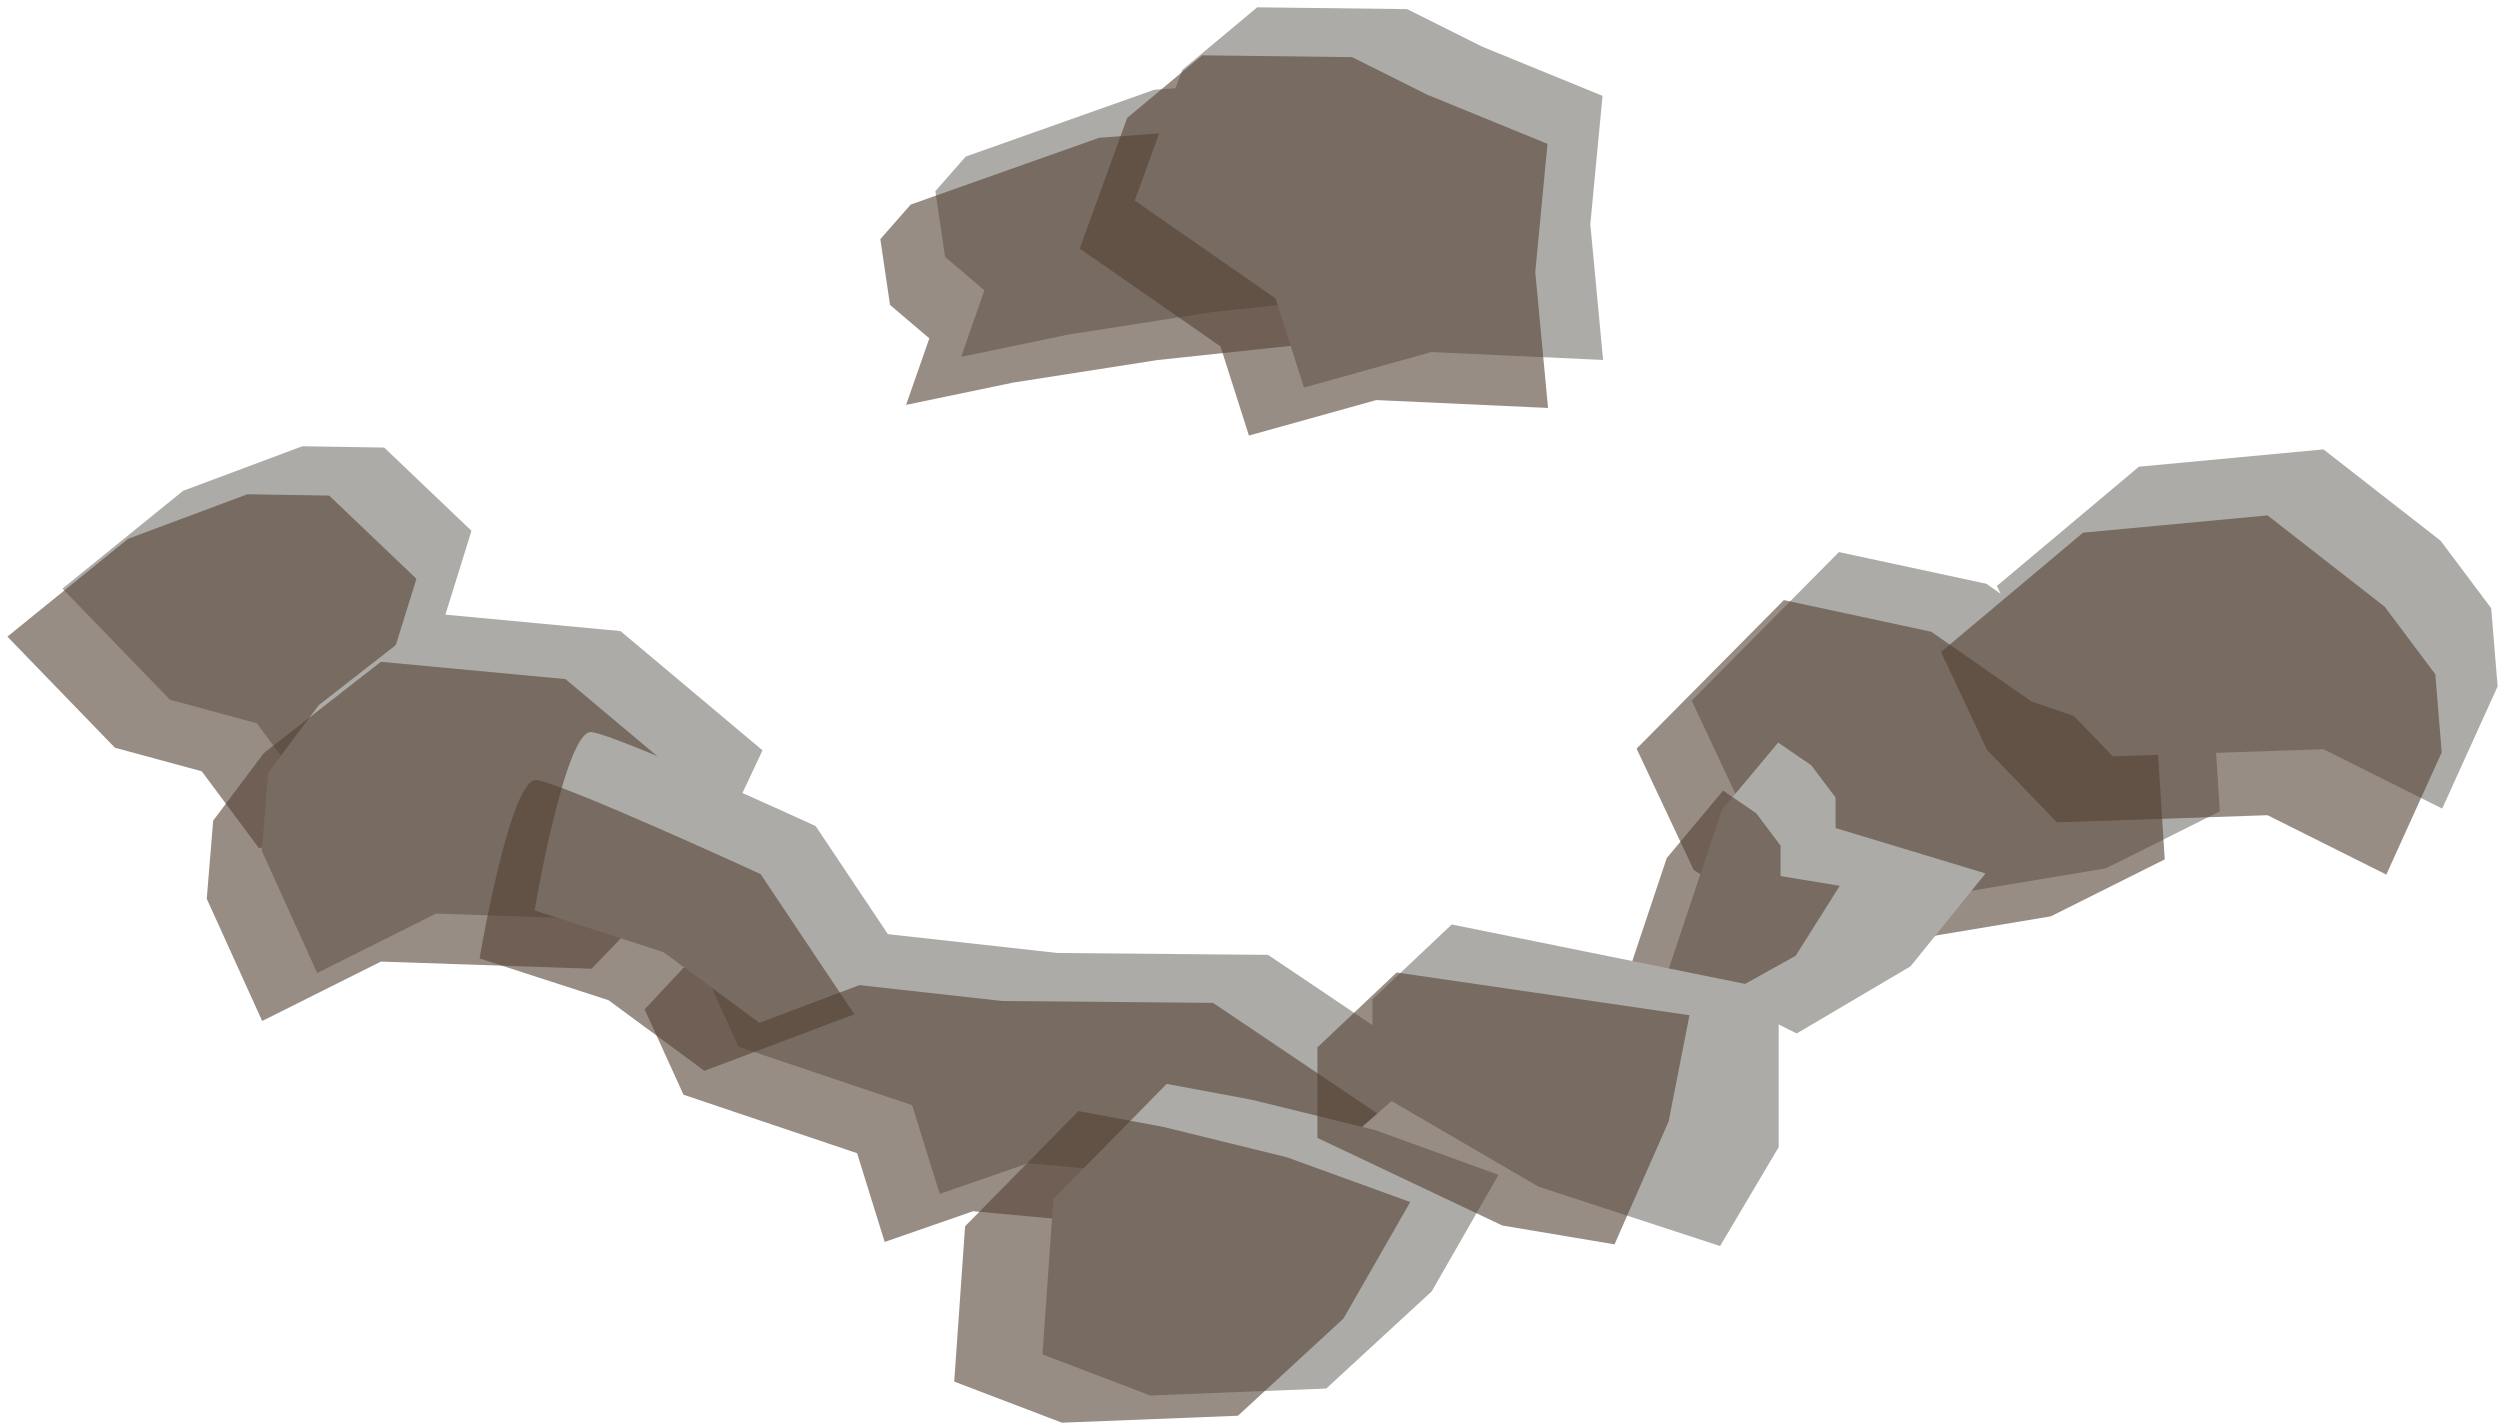 <?xml version="1.0" encoding="UTF-8" standalone="no"?><!DOCTYPE svg PUBLIC "-//W3C//DTD SVG 1.1//EN" "http://www.w3.org/Graphics/SVG/1.1/DTD/svg11.dtd"><svg width="100%" height="100%" viewBox="0 0 179 102" version="1.1" xmlns="http://www.w3.org/2000/svg" xmlns:xlink="http://www.w3.org/1999/xlink" xml:space="preserve" xmlns:serif="http://www.serif.com/" style="fill-rule:evenodd;clip-rule:evenodd;stroke-linejoin:round;stroke-miterlimit:1.414;"><g id="way17"><g><g><path d="M150.774,62.174l8.163,-4.081l-0.518,-8.196l-9.044,-3.123l-7.159,-4.978l-10.548,-2.268l-10.546,10.639l4.09,8.689l9.462,6.002l16.1,-2.684Z" style="fill:#acaba7;"/><path d="M146.833,65.612l8.162,-4.081l-0.518,-8.196l-9.044,-3.123l-7.158,-4.979l-10.549,-2.267l-10.545,10.639l4.09,8.688l9.462,6.002l16.1,-2.683Z" style="fill:#544235;fill-opacity:0.6;"/><path d="M82.641,6.427l10.38,-0.763l4.988,5.673l3.401,6.512l-4.381,3.404l-10.208,1.088l-10.317,1.612l-7.687,1.598l1.665,-4.761l-2.816,-2.397l-0.693,-4.709l2.174,-2.474l13.494,-4.783" style="fill:#acaba7;"/><path d="M78.7,9.865l10.38,-0.763l4.988,5.673l3.401,6.512l-4.381,3.403l-10.209,1.089l-10.316,1.611l-7.687,1.599l1.664,-4.761l-2.815,-2.397l-0.694,-4.709l2.174,-2.475l13.495,-4.782" style="fill:#544235;fill-opacity:0.6;"/><path d="M106.116,3.337l8.626,3.526l-0.876,9.188l0.915,9.721l-12.295,-0.565l-9.123,2.542l-2.034,-6.384l-10.081,-7.005l3.402,-9.357l5.366,-4.48l10.733,0.13l5.367,2.684Z" style="fill:#acaba7;"/><path d="M102.175,6.774l8.626,3.526l-0.876,9.189l0.915,9.72l-12.296,-0.564l-9.122,2.541l-2.035,-6.383l-10.081,-7.005l3.402,-9.358l5.367,-4.479l10.733,0.13l5.367,2.683Z" style="fill:#544235;fill-opacity:0.6;"/><path d="M21.65,31.951l-8.543,3.192l-8.636,7.002l7.698,7.954l6.216,1.686l4.098,5.503l7.41,-1.623l1.41,-9.774l2.455,-7.885l-6.25,-5.961l-5.858,-0.094Z" style="fill:#acaba7;"/><path d="M17.709,35.389l-8.543,3.192l-8.637,7.001l7.698,7.955l6.216,1.686l4.098,5.503l7.41,-1.624l1.411,-9.773l2.455,-7.886l-6.25,-5.96l-5.858,-0.094Z" style="fill:#544235;fill-opacity:0.6;"/><path d="M31.217,43.946l13.21,1.239l10.168,8.538l-3.293,7.014l-5.008,5.187l-15.077,-0.511l-8.505,4.252l-3.967,-8.749l0.459,-5.597l3.624,-4.834l8.389,-6.539Z" style="fill:#acaba7;"/><path d="M27.275,47.384l13.211,1.239l10.168,8.538l-3.294,7.013l-5.008,5.188l-15.077,-0.512l-8.504,4.253l-3.968,-8.75l0.46,-5.596l3.623,-4.834l8.389,-6.539Z" style="fill:#544235;fill-opacity:0.6;"/><path d="M75.713,68.234l15.077,0.133l11.775,7.927l-6.219,5.395l-6.229,3.114l-16.5,-1.517l-6.333,2.2l-1.975,-6.354l-12.428,-4.186l-2.784,-6.112l2.786,-2.98l5.914,-0.711l3.121,1.56l13.795,1.531" style="fill:#acaba7;"/><path d="M71.771,71.672l15.078,0.132l11.775,7.927l-6.22,5.395l-6.228,3.115l-16.501,-1.517l-6.332,2.2l-1.975,-6.354l-12.428,-4.187l-2.785,-6.112l2.786,-2.979l5.915,-0.711l3.12,1.56l13.795,1.531" style="fill:#544235;fill-opacity:0.6;"/><path d="M42.344,52.418c1.867,0.205 16.057,6.729 16.057,6.729l6.708,10.037l-10.733,4.051l-6.868,-5.06l-9.232,-2.99c0,0 2.201,-12.973 4.068,-12.767Z" style="fill:#acaba7;"/><path d="M38.403,55.855c1.867,0.206 16.056,6.73 16.056,6.73l6.708,10.037l-10.733,4.05l-6.867,-5.059l-9.232,-2.991c0,0 2.2,-12.972 4.068,-12.767Z" style="fill:#544235;fill-opacity:0.6;"/><path d="M83.535,77.607l-8.114,8.245l-0.779,11.123l7.715,2.942l12.603,-0.498l7.551,-6.958l4.782,-8.342l-8.837,-3.206l-8.82,-2.168l-6.101,-1.138" style="fill:#acaba7;"/><path d="M77.215,79.555l-8.114,8.245l-0.779,11.123l7.714,2.942l12.603,-0.498l7.551,-6.957l4.782,-8.343l-8.836,-3.206l-8.821,-2.168l-6.1,-1.138" style="fill:#544235;fill-opacity:0.6;"/><path d="M127.316,53.17l-4.035,4.826l-3.812,11.412l9.176,4.588l8.151,-4.808l5.367,-6.651l-10.734,-3.248l0,-2.182l-1.741,-2.314l-2.372,-1.623Z" style="fill:#acaba7;"/><path d="M123.375,56.608l-4.035,4.826l-3.194,9.546l4.611,1.799l7.816,-4.348l3.153,-5.006l-4.238,-0.699l0,-2.181l-1.741,-2.315l-2.372,-1.622Z" style="fill:#544235;fill-opacity:0.6;"/><path d="M103.943,66.192l-5.676,5.363l0,6.481l11.883,6.925l13.008,4.256l4.196,-7.083l0,-11.198l-23.411,-4.744Z" style="fill:#acaba7;"/><path d="M100.001,69.629l-5.675,5.364l0,6.48l13.24,6.274l8.034,1.349l3.873,-8.796l1.493,-7.61l-20.965,-3.061Z" style="fill:#544235;fill-opacity:0.6;"/></g><path d="M166.358,32.176l-13.211,1.239l-10.168,8.538l3.294,7.013l5.008,5.188l15.077,-0.512l8.504,4.253l3.968,-8.75l-0.46,-5.596l-3.623,-4.834l-8.389,-6.539Z" style="fill:#acaba7;"/><path d="M162.355,36.902l-13.21,1.239l-10.169,8.538l3.294,7.014l5.008,5.187l15.077,-0.511l8.505,4.252l3.967,-8.749l-0.459,-5.597l-3.624,-4.834l-8.389,-6.539Z" style="fill:#544235;fill-opacity:0.6;"/></g></g></svg>